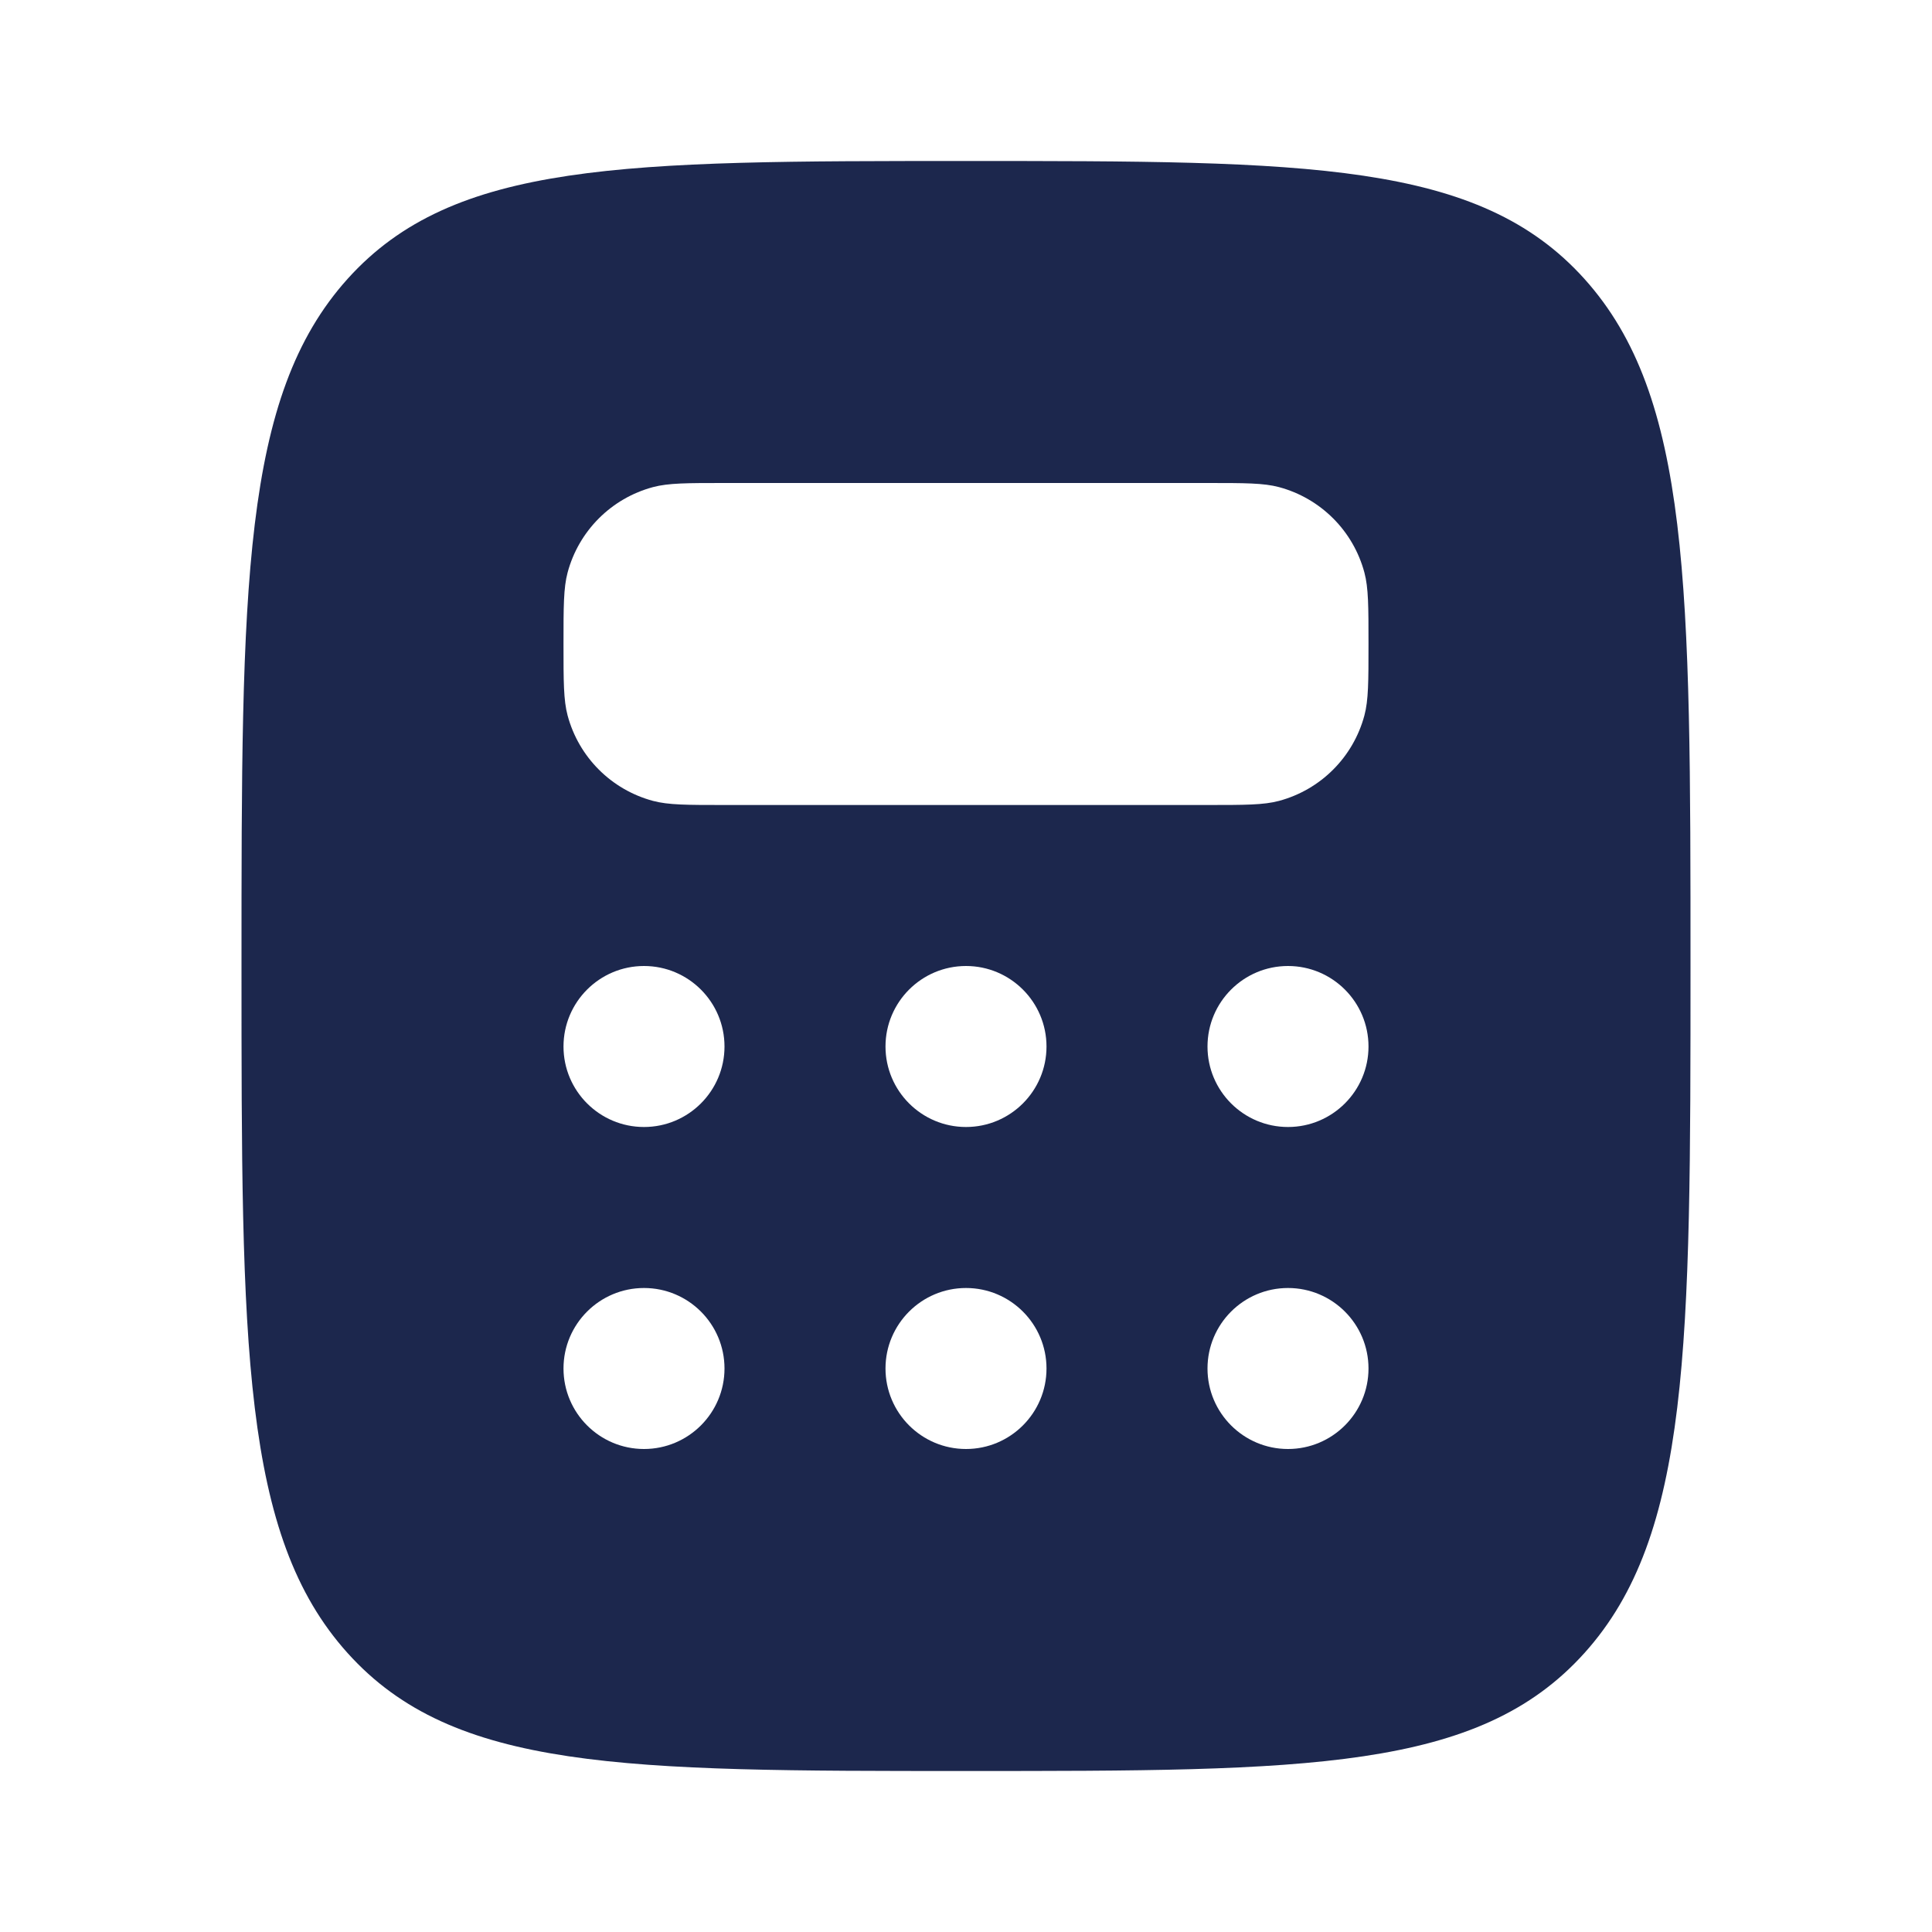 <svg width="24" height="24" viewBox="0 0 24 24" fill="#1C274C" xmlns="http://www.w3.org/2000/svg">
<path fill-rule="evenodd" clip-rule="evenodd" d="M12 22C7.757 22 5.636 22 4.318 20.535C3 19.071 3 16.714 3 12C3 7.286 3 4.929 4.318 3.464C5.636 2 7.757 2 12 2C16.243 2 18.364 2 19.682 3.464C21 4.929 21 7.286 21 12C21 16.714 21 19.071 19.682 20.535C18.364 22 16.243 22 12 22ZM15 6H9C8.535 6 8.303 6 8.112 6.051C7.594 6.19 7.19 6.594 7.051 7.112C7 7.303 7 7.535 7 8C7 8.465 7 8.697 7.051 8.888C7.19 9.406 7.594 9.81 8.112 9.949C8.303 10 8.535 10 9 10H15C15.465 10 15.697 10 15.888 9.949C16.406 9.81 16.81 9.406 16.949 8.888C17 8.697 17 8.465 17 8C17 7.535 17 7.303 16.949 7.112C16.81 6.594 16.406 6.19 15.888 6.051C15.697 6 15.465 6 15 6ZM9 13C9 13.552 8.552 14 8 14C7.448 14 7 13.552 7 13C7 12.448 7.448 12 8 12C8.552 12 9 12.448 9 13ZM12 14C12.552 14 13 13.552 13 13C13 12.448 12.552 12 12 12C11.448 12 11 12.448 11 13C11 13.552 11.448 14 12 14ZM17 13C17 13.552 16.552 14 16 14C15.448 14 15 13.552 15 13C15 12.448 15.448 12 16 12C16.552 12 17 12.448 17 13ZM16 18C16.552 18 17 17.552 17 17C17 16.448 16.552 16 16 16C15.448 16 15 16.448 15 17C15 17.552 15.448 18 16 18ZM13 17C13 17.552 12.552 18 12 18C11.448 18 11 17.552 11 17C11 16.448 11.448 16 12 16C12.552 16 13 16.448 13 17ZM8 18C8.552 18 9 17.552 9 17C9 16.448 8.552 16 8 16C7.448 16 7 16.448 7 17C7 17.552 7.448 18 8 18Z" fill="#1C274D"/>
</svg>
